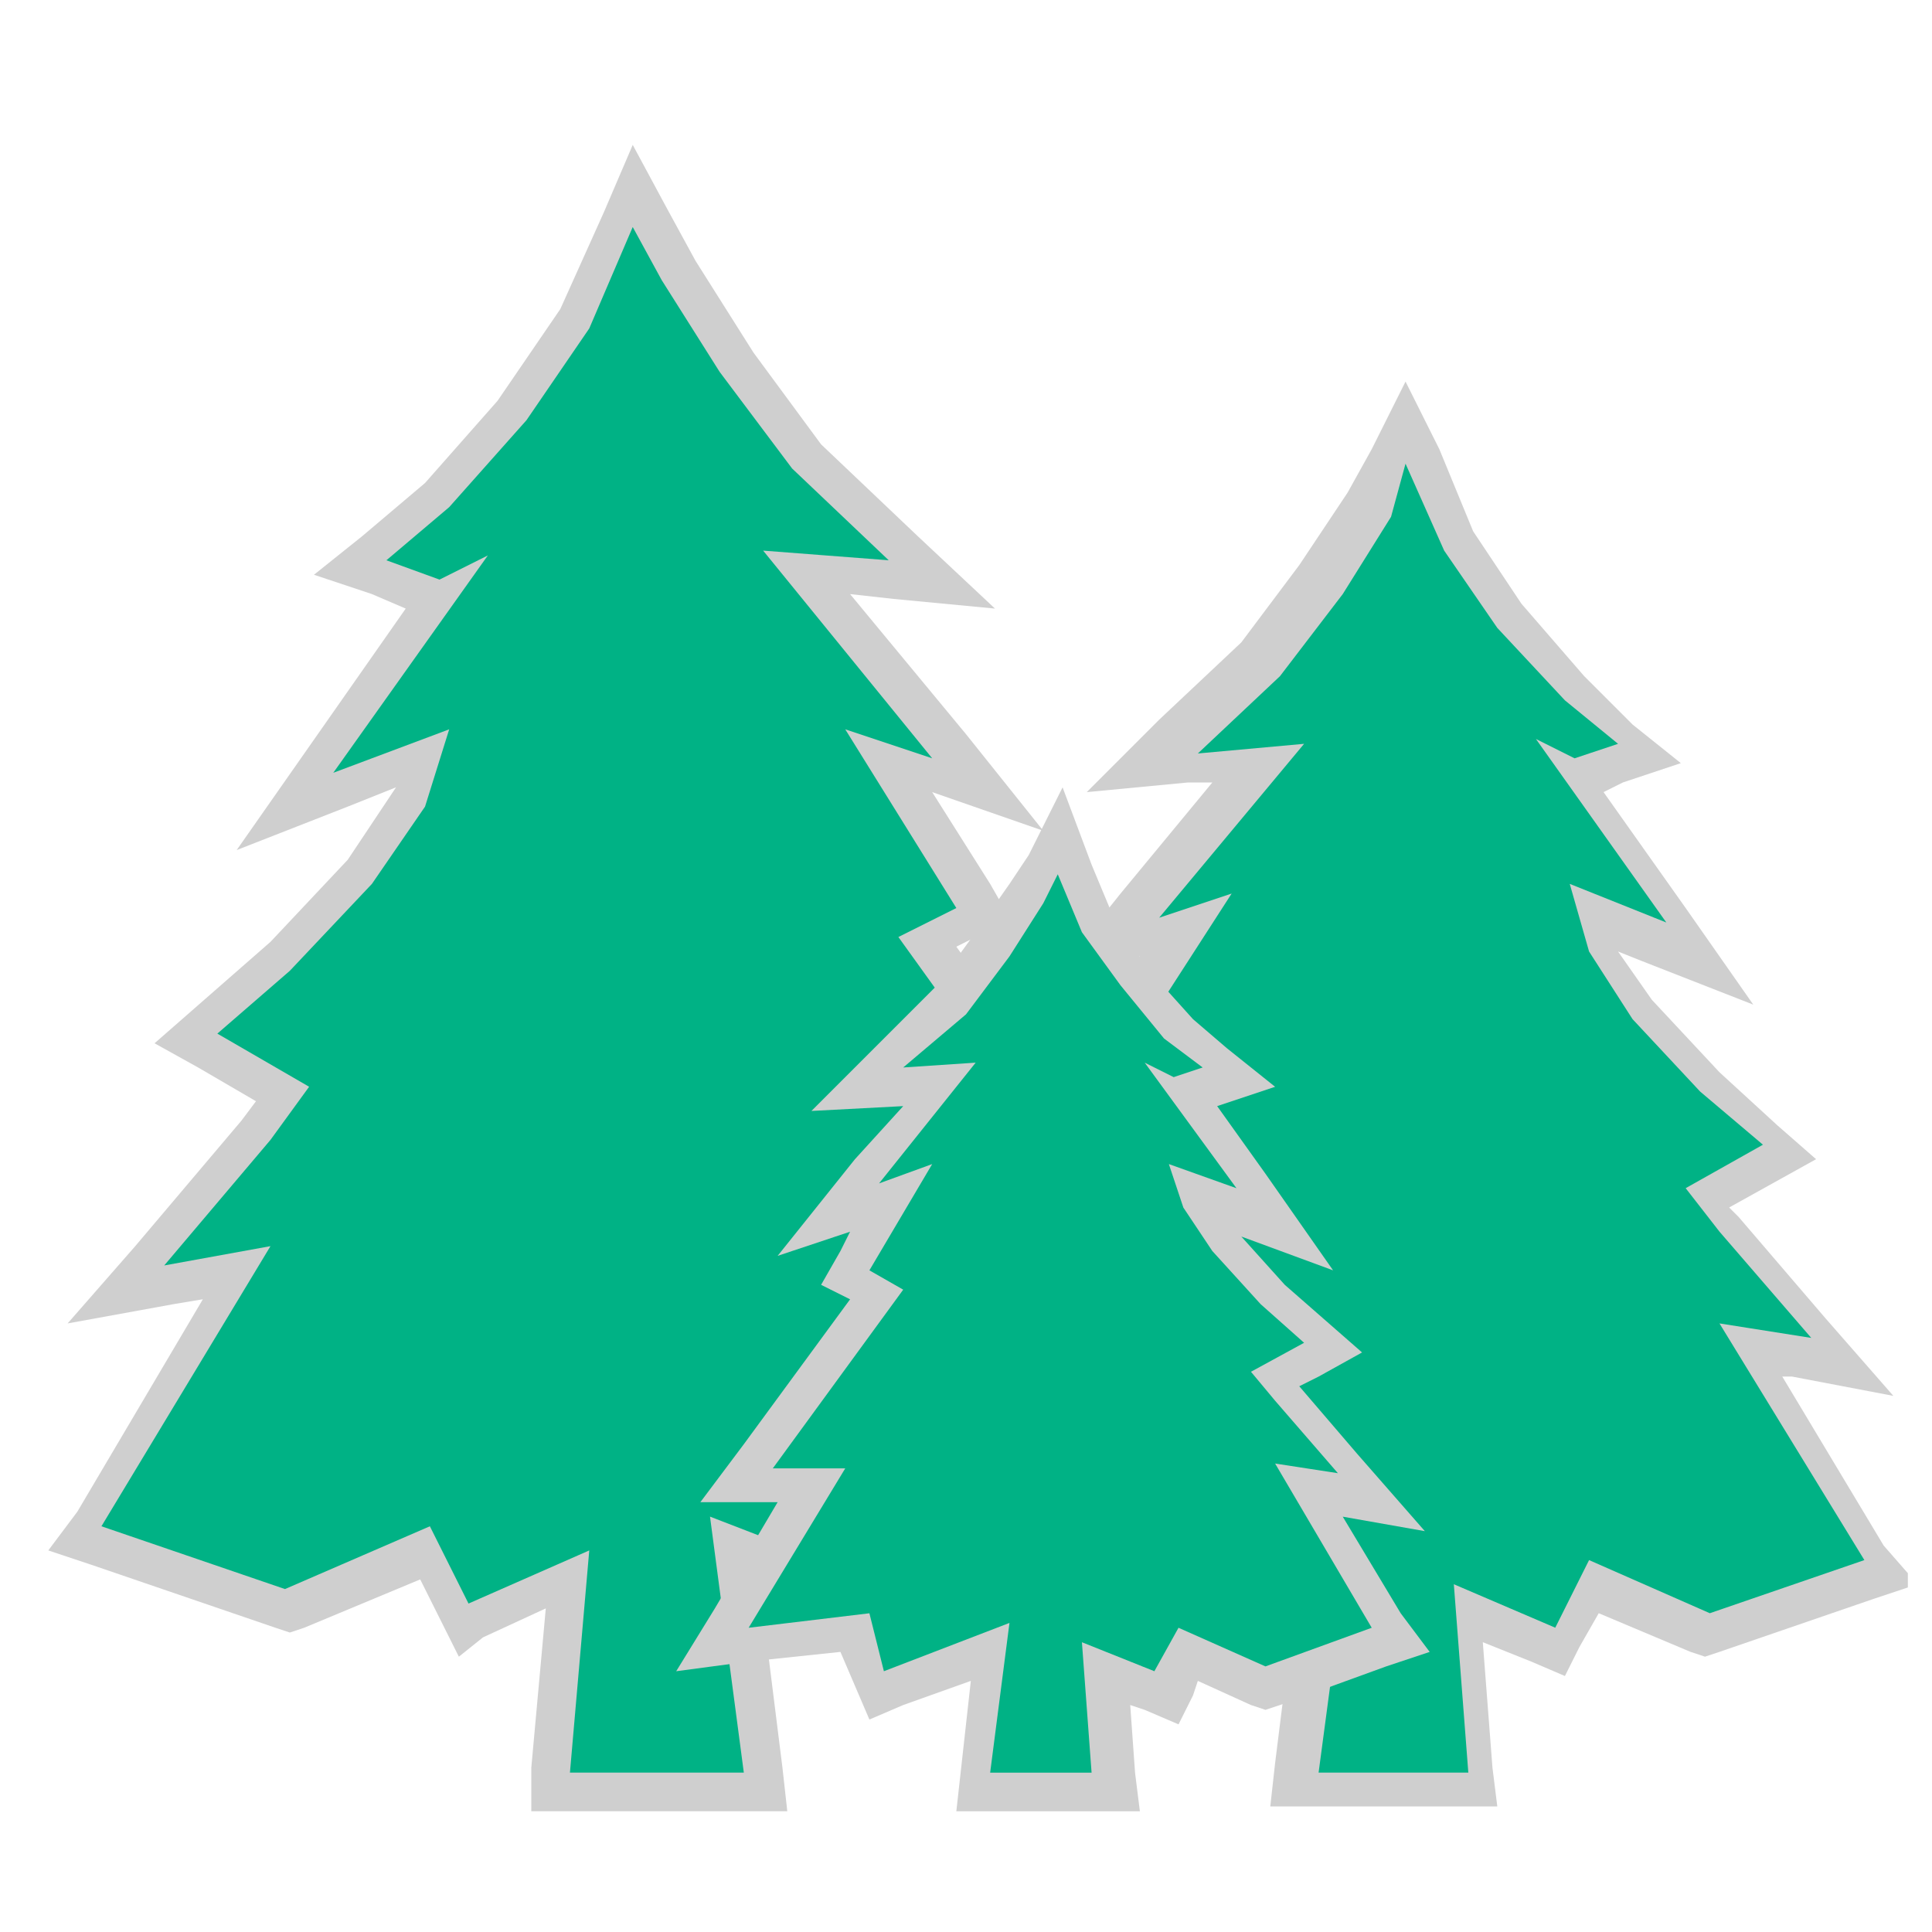 <svg width="40" height="40" viewBox="0 0 40 40" fill="none" xmlns="http://www.w3.org/2000/svg">
<g clip-path="url(#clip0_7095_16473)">
<path d="M11.4 37.1L11.8 32.7L9.6 33.7L8.8 32.1L5.9 33.4L1.6 31.9L4.9 26.4L2.5 26.8L5.3 23.4L5.9 22.7L3.9 21.5L5.8 19.9L7.5 18.1L8.5 16.6L8.7 15.7L5.9 16.8L9.1 12.4L7.3 11.8L9.1 10.2L10.7 8.5L11.9 6.6L13.1 3.9L14.1 5.6L15.3 7.5L16.7 9.5L19.5 12.1L16.7 11.9L20.4 16.5L18.4 15.8L20.4 19L19.2 19.6L24 26.2H21.4L25 32L20.2 31.5L19.4 33.6L15.2 32L15.9 37.1H11.4Z" fill="#00B285"/>
<path d="M13.1 4.7L13.7 5.8L14.9 7.7L16.4 9.7L18.4 11.6L15.8 11.4L19.3 15.7L17.5 15.1L19.8 18.8L18.6 19.4L23.2 25.8H20.7L24.2 31.5L19.9 31L19.1 33.1L14.7 31.4L15.4 36.7H11.8L12.2 32.1L9.7 33.2L8.9 31.6L5.9 32.9L2.1 31.6L5.6 25.8L3.4 26.2L5.6 23.6L6.4 22.5L4.5 21.4L6 20.1L7.7 18.3L8.8 16.7L9.3 15.1L6.9 16L10.1 11.5L9.1 12L8 11.6L9.3 10.5L10.9 8.7L12.2 6.8L13.1 4.7ZM13.1 3L12.5 4.4L11.6 6.4L10.3 8.3L8.8 10L7.5 11.1L6.5 11.9L7.7 12.3L8.4 12.6L6.3 15.6L4.9 17.6L7.2 16.7L8.2 16.3L7.2 17.8L5.6 19.5L4 20.9L3.2 21.6L4.1 22.1L5.3 22.8L5 23.2L2.8 25.8L1.4 27.4L3.6 27L4.2 26.9L1.6 31.3L1 32.1L1.9 32.4L5.7 33.7L6 33.8L6.3 33.7L8.7 32.7L9.2 33.7L9.5 34.3L10 33.9L11.3 33.3L11 36.6V37.5H11.8H15.4H16.3L16.2 36.6L15.7 32.6L18.9 33.8L19.6 34.1L19.9 33.4L20.5 31.8L24.2 32.2L25.7 32.4L24.9 31.1L22.1 26.5H23.3H24.8L23.9 25.3L19.8 19.6L20.2 19.4L20.9 19L20.5 18.3L19.3 16.4L21.6 17.2L20 15.2L17.6 12.3L18.5 12.4L20.6 12.6L19 11.1L17 9.2L15.6 7.3L14.4 5.4L13.8 4.3L13.1 3Z" fill="#CFCFCF"/>
<path d="M26.7 37.101L27.2 32.801L23.8 34.201L23 32.301L18.9 32.801L21.9 27.901H19.8L23.8 22.201L22.8 21.701L24.5 19.101L22.7 19.701L25.9 15.701L23.5 15.901L26 13.601L27.2 11.901L28.2 10.401L29.1 8.801L30.2 11.301L31.2 12.801L32.6 14.301L34.1 15.601L32.6 16.201L35.3 20.001L32.9 19.101L33 19.601L33.9 20.901L35.3 22.401L37 23.801L35.3 24.801L35.7 25.401L38.2 28.401L36.2 28.001L38.9 32.601L35.1 33.901L32.8 32.901L32.1 34.301L30.2 33.501L30.6 37.101H26.7Z" fill="#00B285"/>
<path d="M29.1 9.6L29.9 11.4L31 13L32.4 14.5L33.5 15.4L32.6 15.7L31.8 15.3L34.5 19.1L32.5 18.3L32.9 19.7L33.8 21.1L35.2 22.6L36.5 23.7L34.9 24.6L35.6 25.5L37.5 27.7L35.6 27.4L38.6 32.3L35.4 33.4L32.9 32.3L32.2 33.7L30.1 32.8L30.4 36.7H27.3L27.9 32.2L24 33.7L23.3 31.9L19.7 32.3L22.7 27.5H20.6L24.5 22.1L23.5 21.6L25.5 18.5L24 19L27 15.4L24.8 15.6L26.5 14L27.8 12.3L28.8 10.7L29.1 9.6ZM29.1 7.9L28.4 9.3L27.9 10.2L26.9 11.7L25.7 13.3L24 14.9L22.5 16.4L24.6 16.2H25.1L23.2 18.5L21.6 20.5L23.6 19.8L22.7 21.2L22.3 21.9L23 22.3L23.2 22.4L19.8 27.1L19 28.3H20.5H21.3L19 32L18.2 33.3L19.7 33.1L22.8 32.7L23.3 33.9L23.6 34.6L24.3 34.3L26.8 33.3L26.4 36.5L26.3 37.4H27.2H30.3H31L30.9 36.6L30.7 34L31.7 34.4L32.4 34.7L32.7 34.1L33.1 33.4L35 34.2L35.3 34.3L35.6 34.2L38.8 33.1L39.7 32.8L39 32L36.9 28.5H37.1L39.2 28.9L37.8 27.3L36 25.2L35.8 25L36.7 24.5L37.6 24L36.8 23.3L35.6 22.2L34.2 20.7L33.5 19.7L34 19.9L36.3 20.8L34.9 18.8L33.2 16.4L33.6 16.2L34.8 15.8L33.8 15L32.8 14L31.5 12.5L30.5 11L29.8 9.3L29.1 7.9Z" fill="#CFCFCF"/>
<path d="M20.1 37.101L20.5 34.201L18.2 35.101L17.7 33.801L14.7 34.201L16.8 30.801H15.3L18.2 26.801L17.5 26.401L18.5 24.801L17.2 25.201L19.5 22.401L17.8 22.501L19.7 20.701L20.6 19.601L21.3 18.501L22 17.201L22.8 19.101L23.5 20.201L24.4 21.201L25.6 22.201L24.6 22.601L26.6 25.401L24.7 24.801L24.8 24.901L25.4 25.801L26.3 26.801L27.6 27.901L26.4 28.601L26.6 28.901L28.6 31.201L27.1 30.901L28.9 34.001L26.1 34.901L24.6 34.301L24.1 35.201L22.9 34.701L23.1 37.101H20.1Z" fill="#00B285"/>
<path d="M21.9 18.101L22.4 19.301L23.2 20.401L24.1 21.501L24.9 22.101L24.3 22.301L23.7 22.001L25.6 24.601L24.2 24.101L24.5 25.001L25.1 25.901L26.1 27.001L27 27.801L25.9 28.401L26.4 29.001L27.7 30.501L26.4 30.301L28.4 33.701L26.2 34.501L24.4 33.701L23.9 34.601L22.4 34.001L22.6 36.701H20.5L20.9 33.601L18.3 34.601L18 33.401L15.5 33.701L17.5 30.401H16L18.7 26.701L18 26.301L19.3 24.101L18.2 24.501L20.2 22.001L18.7 22.101L20 21.001L20.9 19.801L21.6 18.701L21.9 18.101ZM22 16.301L21.3 17.701L20.9 18.301L20.2 19.301L19.4 20.401L18.3 21.501L16.8 23.001L18.7 22.901L17.7 24.001L16.1 26.001L17.6 25.501L17.4 25.901L17 26.601L17.6 26.901L15.4 29.901L14.5 31.101H16H16.1L14.8 33.301L14 34.601L15.5 34.401L17.4 34.201L17.7 34.901L18 35.601L18.7 35.301L20.1 34.801L19.9 36.601L19.8 37.501H20.7H22.8H23.6L23.5 36.701L23.4 35.301L23.7 35.401L24.4 35.701L24.7 35.101L24.8 34.801L25.9 35.301L26.2 35.401L26.5 35.301L28.7 34.501L29.6 34.201L29 33.401L27.8 31.401L29.5 31.701L28.1 30.101L26.9 28.701L27.3 28.501L28.2 28.001L27.4 27.301L26.6 26.601L25.7 25.601L27.6 26.301L26.2 24.301L25.2 22.901L26.4 22.501L25.4 21.701L24.7 21.101L23.8 20.101L23.1 19.101L22.6 17.901L22 16.301Z" fill="#CFCFCF"/>
</g>
<defs>
<clipPath id="clip0_7095_16473">
<rect width="38.5" height="34.5" fill="white" transform="translate(1 3)"/>
</clipPath>
</defs>
</svg>
